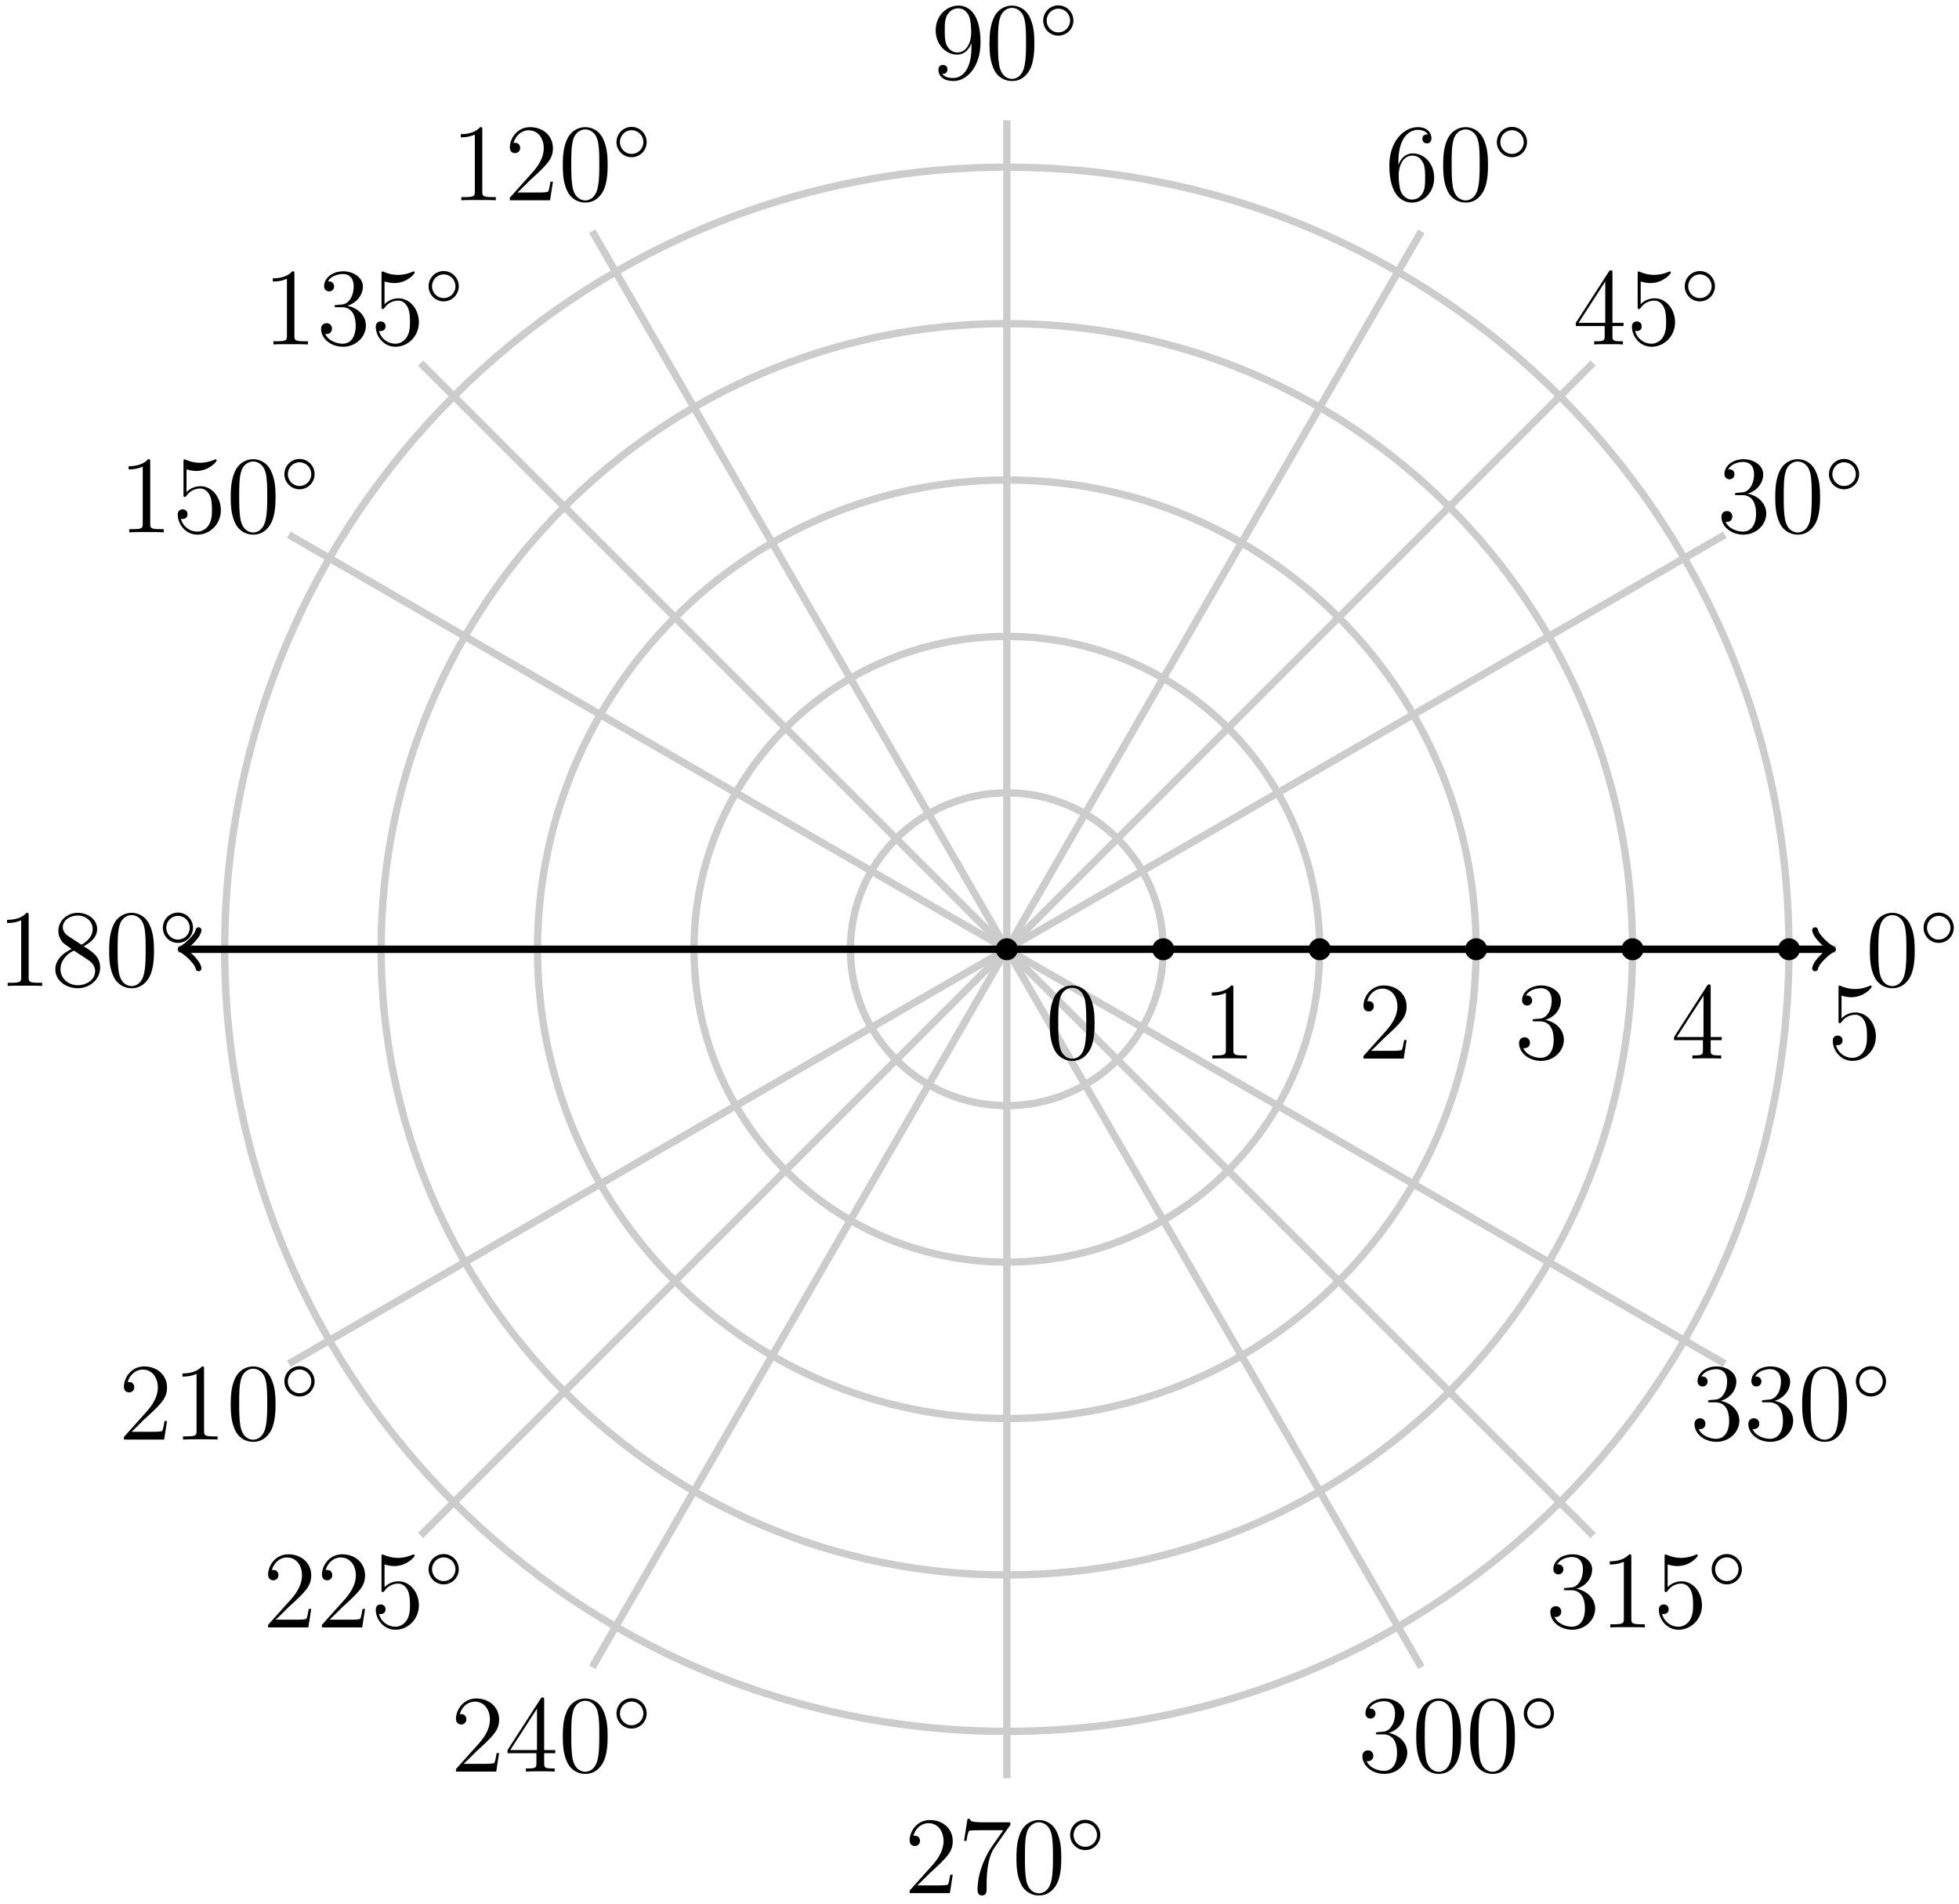 <?xml version="1.0" encoding="UTF-8"?>
<svg xmlns="http://www.w3.org/2000/svg" xmlns:xlink="http://www.w3.org/1999/xlink" width="213pt" height="207pt" viewBox="0 0 213 207" version="1.1">
<defs>
<g>
<symbol overflow="visible" id="glyph0-0">
<path style="stroke:none;" d=""/>
</symbol>
<symbol overflow="visible" id="glyph0-1">
<path style="stroke:none;" d="M 5.359 -3.828 C 5.359 -4.812 5.297 -5.781 4.859 -6.688 C 4.375 -7.688 3.516 -7.953 2.922 -7.953 C 2.234 -7.953 1.391 -7.609 0.938 -6.609 C 0.609 -5.859 0.484 -5.109 0.484 -3.828 C 0.484 -2.672 0.578 -1.797 1 -0.938 C 1.469 -0.031 2.297 0.25 2.922 0.25 C 3.953 0.25 4.547 -0.375 4.906 -1.062 C 5.328 -1.953 5.359 -3.125 5.359 -3.828 Z M 2.922 0.016 C 2.531 0.016 1.75 -0.203 1.531 -1.5 C 1.406 -2.219 1.406 -3.125 1.406 -3.969 C 1.406 -4.953 1.406 -5.828 1.594 -6.531 C 1.797 -7.344 2.406 -7.703 2.922 -7.703 C 3.375 -7.703 4.062 -7.438 4.297 -6.406 C 4.453 -5.719 4.453 -4.781 4.453 -3.969 C 4.453 -3.172 4.453 -2.266 4.312 -1.531 C 4.094 -0.219 3.328 0.016 2.922 0.016 Z M 2.922 0.016 "/>
</symbol>
<symbol overflow="visible" id="glyph0-2">
<path style="stroke:none;" d="M 2.203 -4.297 C 2 -4.281 1.953 -4.266 1.953 -4.156 C 1.953 -4.047 2.016 -4.047 2.219 -4.047 L 2.766 -4.047 C 3.797 -4.047 4.25 -3.203 4.25 -2.062 C 4.25 -0.484 3.438 -0.078 2.844 -0.078 C 2.266 -0.078 1.297 -0.344 0.938 -1.141 C 1.328 -1.078 1.672 -1.297 1.672 -1.719 C 1.672 -2.062 1.422 -2.312 1.094 -2.312 C 0.797 -2.312 0.484 -2.141 0.484 -1.688 C 0.484 -0.625 1.547 0.25 2.875 0.25 C 4.297 0.25 5.359 -0.844 5.359 -2.047 C 5.359 -3.141 4.469 -4 3.328 -4.203 C 4.359 -4.5 5.031 -5.375 5.031 -6.312 C 5.031 -7.25 4.047 -7.953 2.891 -7.953 C 1.703 -7.953 0.812 -7.219 0.812 -6.344 C 0.812 -5.875 1.188 -5.766 1.359 -5.766 C 1.609 -5.766 1.906 -5.953 1.906 -6.312 C 1.906 -6.688 1.609 -6.859 1.344 -6.859 C 1.281 -6.859 1.25 -6.859 1.219 -6.844 C 1.672 -7.656 2.797 -7.656 2.859 -7.656 C 3.25 -7.656 4.031 -7.484 4.031 -6.312 C 4.031 -6.078 4 -5.422 3.641 -4.906 C 3.281 -4.375 2.875 -4.344 2.562 -4.328 Z M 2.203 -4.297 "/>
</symbol>
<symbol overflow="visible" id="glyph0-3">
<path style="stroke:none;" d="M 1.469 -4.156 C 1.469 -7.188 2.938 -7.656 3.578 -7.656 C 4.016 -7.656 4.453 -7.531 4.672 -7.172 C 4.531 -7.172 4.078 -7.172 4.078 -6.688 C 4.078 -6.422 4.25 -6.188 4.562 -6.188 C 4.859 -6.188 5.062 -6.375 5.062 -6.719 C 5.062 -7.344 4.609 -7.953 3.578 -7.953 C 2.062 -7.953 0.484 -6.406 0.484 -3.781 C 0.484 -0.484 1.922 0.25 2.938 0.25 C 4.25 0.25 5.359 -0.891 5.359 -2.438 C 5.359 -4.031 4.25 -5.094 3.047 -5.094 C 1.984 -5.094 1.594 -4.172 1.469 -3.844 Z M 2.938 -0.078 C 2.188 -0.078 1.828 -0.734 1.719 -0.984 C 1.609 -1.297 1.5 -1.891 1.5 -2.719 C 1.5 -3.672 1.922 -4.859 3 -4.859 C 3.656 -4.859 4 -4.406 4.188 -4 C 4.375 -3.562 4.375 -2.969 4.375 -2.453 C 4.375 -1.844 4.375 -1.297 4.141 -0.844 C 3.844 -0.281 3.422 -0.078 2.938 -0.078 Z M 2.938 -0.078 "/>
</symbol>
<symbol overflow="visible" id="glyph0-4">
<path style="stroke:none;" d="M 4.375 -3.484 C 4.375 -0.656 3.125 -0.078 2.406 -0.078 C 2.109 -0.078 1.484 -0.109 1.188 -0.531 L 1.25 -0.531 C 1.344 -0.5 1.766 -0.578 1.766 -1.016 C 1.766 -1.281 1.594 -1.5 1.281 -1.5 C 0.969 -1.5 0.781 -1.297 0.781 -0.984 C 0.781 -0.25 1.375 0.25 2.422 0.25 C 3.906 0.25 5.359 -1.344 5.359 -3.938 C 5.359 -7.141 4.016 -7.953 2.969 -7.953 C 1.656 -7.953 0.484 -6.844 0.484 -5.266 C 0.484 -3.688 1.609 -2.625 2.797 -2.625 C 3.688 -2.625 4.141 -3.266 4.375 -3.875 Z M 2.844 -2.859 C 2.094 -2.859 1.766 -3.469 1.656 -3.688 C 1.469 -4.141 1.469 -4.719 1.469 -5.266 C 1.469 -5.922 1.469 -6.5 1.781 -7 C 2 -7.312 2.312 -7.656 2.969 -7.656 C 3.641 -7.656 4 -7.062 4.109 -6.797 C 4.344 -6.203 4.344 -5.188 4.344 -5.016 C 4.344 -4 3.891 -2.859 2.844 -2.859 Z M 2.844 -2.859 "/>
</symbol>
<symbol overflow="visible" id="glyph0-5">
<path style="stroke:none;" d="M 3.438 -7.656 C 3.438 -7.938 3.438 -7.953 3.203 -7.953 C 2.922 -7.625 2.312 -7.188 1.094 -7.188 L 1.094 -6.844 C 1.359 -6.844 1.953 -6.844 2.625 -7.141 L 2.625 -0.922 C 2.625 -0.484 2.578 -0.344 1.531 -0.344 L 1.156 -0.344 L 1.156 0 C 1.484 -0.031 2.641 -0.031 3.031 -0.031 C 3.438 -0.031 4.578 -0.031 4.906 0 L 4.906 -0.344 L 4.531 -0.344 C 3.484 -0.344 3.438 -0.484 3.438 -0.922 Z M 3.438 -7.656 "/>
</symbol>
<symbol overflow="visible" id="glyph0-6">
<path style="stroke:none;" d="M 5.266 -2.016 L 5 -2.016 C 4.953 -1.812 4.859 -1.141 4.75 -0.953 C 4.656 -0.844 3.984 -0.844 3.625 -0.844 L 1.406 -0.844 C 1.734 -1.125 2.469 -1.891 2.766 -2.172 C 4.594 -3.844 5.266 -4.469 5.266 -5.656 C 5.266 -7.031 4.172 -7.953 2.781 -7.953 C 1.406 -7.953 0.578 -6.766 0.578 -5.734 C 0.578 -5.125 1.109 -5.125 1.141 -5.125 C 1.406 -5.125 1.703 -5.312 1.703 -5.688 C 1.703 -6.031 1.484 -6.25 1.141 -6.25 C 1.047 -6.25 1.016 -6.25 0.984 -6.234 C 1.203 -7.047 1.859 -7.609 2.625 -7.609 C 3.641 -7.609 4.266 -6.75 4.266 -5.656 C 4.266 -4.641 3.688 -3.75 3 -2.984 L 0.578 -0.281 L 0.578 0 L 4.953 0 Z M 5.266 -2.016 "/>
</symbol>
<symbol overflow="visible" id="glyph0-7">
<path style="stroke:none;" d="M 1.531 -6.844 C 2.047 -6.688 2.469 -6.672 2.594 -6.672 C 3.938 -6.672 4.812 -7.656 4.812 -7.828 C 4.812 -7.875 4.781 -7.938 4.703 -7.938 C 4.688 -7.938 4.656 -7.938 4.547 -7.891 C 3.891 -7.609 3.312 -7.562 3 -7.562 C 2.219 -7.562 1.656 -7.812 1.422 -7.906 C 1.344 -7.938 1.312 -7.938 1.297 -7.938 C 1.203 -7.938 1.203 -7.859 1.203 -7.672 L 1.203 -4.125 C 1.203 -3.906 1.203 -3.844 1.344 -3.844 C 1.406 -3.844 1.422 -3.844 1.547 -4 C 1.875 -4.484 2.438 -4.766 3.031 -4.766 C 3.672 -4.766 3.984 -4.188 4.078 -3.984 C 4.281 -3.516 4.297 -2.922 4.297 -2.469 C 4.297 -2.016 4.297 -1.344 3.953 -0.797 C 3.688 -0.375 3.234 -0.078 2.703 -0.078 C 1.906 -0.078 1.141 -0.609 0.922 -1.484 C 0.984 -1.453 1.047 -1.453 1.109 -1.453 C 1.312 -1.453 1.641 -1.562 1.641 -1.969 C 1.641 -2.312 1.406 -2.5 1.109 -2.5 C 0.891 -2.5 0.578 -2.391 0.578 -1.922 C 0.578 -0.906 1.406 0.25 2.719 0.25 C 4.078 0.25 5.266 -0.891 5.266 -2.406 C 5.266 -3.828 4.297 -5.016 3.047 -5.016 C 2.359 -5.016 1.844 -4.703 1.531 -4.375 Z M 1.531 -6.844 "/>
</symbol>
<symbol overflow="visible" id="glyph0-8">
<path style="stroke:none;" d="M 3.562 -4.312 C 4.156 -4.641 5.031 -5.188 5.031 -6.188 C 5.031 -7.234 4.031 -7.953 2.922 -7.953 C 1.75 -7.953 0.812 -7.078 0.812 -5.984 C 0.812 -5.578 0.938 -5.172 1.266 -4.766 C 1.406 -4.609 1.406 -4.609 2.25 -4.016 C 1.094 -3.484 0.484 -2.672 0.484 -1.812 C 0.484 -0.531 1.703 0.25 2.922 0.25 C 4.25 0.25 5.359 -0.734 5.359 -1.984 C 5.359 -3.203 4.5 -3.734 3.562 -4.312 Z M 1.938 -5.391 C 1.781 -5.5 1.297 -5.812 1.297 -6.391 C 1.297 -7.172 2.109 -7.656 2.922 -7.656 C 3.781 -7.656 4.547 -7.047 4.547 -6.188 C 4.547 -5.453 4.016 -4.859 3.328 -4.484 Z M 2.5 -3.844 L 3.938 -2.906 C 4.25 -2.703 4.812 -2.328 4.812 -1.609 C 4.812 -0.688 3.891 -0.078 2.922 -0.078 C 1.906 -0.078 1.047 -0.812 1.047 -1.812 C 1.047 -2.734 1.719 -3.484 2.5 -3.844 Z M 2.5 -3.844 "/>
</symbol>
<symbol overflow="visible" id="glyph0-9">
<path style="stroke:none;" d="M 4.312 -7.781 C 4.312 -8.016 4.312 -8.062 4.141 -8.062 C 4.047 -8.062 4.016 -8.062 3.922 -7.922 L 0.328 -2.344 L 0.328 -2 L 3.469 -2 L 3.469 -0.906 C 3.469 -0.469 3.438 -0.344 2.562 -0.344 L 2.328 -0.344 L 2.328 0 C 2.609 -0.031 3.547 -0.031 3.891 -0.031 C 4.219 -0.031 5.172 -0.031 5.453 0 L 5.453 -0.344 L 5.219 -0.344 C 4.344 -0.344 4.312 -0.469 4.312 -0.906 L 4.312 -2 L 5.516 -2 L 5.516 -2.344 L 4.312 -2.344 Z M 3.531 -6.844 L 3.531 -2.344 L 0.625 -2.344 Z M 3.531 -6.844 "/>
</symbol>
<symbol overflow="visible" id="glyph0-10">
<path style="stroke:none;" d="M 5.672 -7.422 L 5.672 -7.703 L 2.797 -7.703 C 1.344 -7.703 1.328 -7.859 1.281 -8.078 L 1.016 -8.078 L 0.641 -5.688 L 0.906 -5.688 C 0.938 -5.906 1.047 -6.641 1.203 -6.781 C 1.297 -6.844 2.203 -6.844 2.359 -6.844 L 4.906 -6.844 L 3.641 -5.031 C 3.312 -4.562 2.109 -2.609 2.109 -0.359 C 2.109 -0.234 2.109 0.25 2.594 0.25 C 3.094 0.25 3.094 -0.219 3.094 -0.375 L 3.094 -0.969 C 3.094 -2.75 3.375 -4.141 3.938 -4.938 Z M 5.672 -7.422 "/>
</symbol>
<symbol overflow="visible" id="glyph1-0">
<path style="stroke:none;" d=""/>
</symbol>
<symbol overflow="visible" id="glyph1-1">
<path style="stroke:none;" d="M 3.75 -1.984 C 3.75 -2.906 3.016 -3.641 2.109 -3.641 C 1.203 -3.641 0.469 -2.906 0.469 -1.984 C 0.469 -1.078 1.203 -0.344 2.109 -0.344 C 3.016 -0.344 3.75 -1.078 3.75 -1.984 Z M 2.109 -0.703 C 1.406 -0.703 0.844 -1.281 0.844 -1.984 C 0.844 -2.703 1.406 -3.281 2.109 -3.281 C 2.828 -3.281 3.391 -2.703 3.391 -1.984 C 3.391 -1.281 2.828 -0.703 2.109 -0.703 Z M 2.109 -0.703 "/>
</symbol>
</g>
</defs>
<g id="surface1">
<path style="fill:none;stroke-width:0.797;stroke-linecap:butt;stroke-linejoin:miter;stroke:rgb(79.999%,79.999%,79.999%);stroke-opacity:1;stroke-miterlimit:10;" d="M 0.001 0.001 L 90.145 0.001 " transform="matrix(1,0,0,-1,109.472,103.22)"/>
<path style="fill:none;stroke-width:0.797;stroke-linecap:butt;stroke-linejoin:miter;stroke:rgb(79.999%,79.999%,79.999%);stroke-opacity:1;stroke-miterlimit:10;" d="M 0.001 0.001 L 78.067 45.072 " transform="matrix(1,0,0,-1,109.472,103.22)"/>
<path style="fill:none;stroke-width:0.797;stroke-linecap:butt;stroke-linejoin:miter;stroke:rgb(79.999%,79.999%,79.999%);stroke-opacity:1;stroke-miterlimit:10;" d="M 0.001 0.001 L 45.071 78.068 " transform="matrix(1,0,0,-1,109.472,103.22)"/>
<path style="fill:none;stroke-width:0.797;stroke-linecap:butt;stroke-linejoin:miter;stroke:rgb(79.999%,79.999%,79.999%);stroke-opacity:1;stroke-miterlimit:10;" d="M 0.001 0.001 L 0.001 90.142 " transform="matrix(1,0,0,-1,109.472,103.22)"/>
<path style="fill:none;stroke-width:0.797;stroke-linecap:butt;stroke-linejoin:miter;stroke:rgb(79.999%,79.999%,79.999%);stroke-opacity:1;stroke-miterlimit:10;" d="M 0.001 0.001 L -45.074 78.068 " transform="matrix(1,0,0,-1,109.472,103.22)"/>
<path style="fill:none;stroke-width:0.797;stroke-linecap:butt;stroke-linejoin:miter;stroke:rgb(79.999%,79.999%,79.999%);stroke-opacity:1;stroke-miterlimit:10;" d="M 0.001 0.001 L -78.066 45.072 " transform="matrix(1,0,0,-1,109.472,103.22)"/>
<path style="fill:none;stroke-width:0.797;stroke-linecap:butt;stroke-linejoin:miter;stroke:rgb(79.999%,79.999%,79.999%);stroke-opacity:1;stroke-miterlimit:10;" d="M 0.001 0.001 L -90.144 0.001 " transform="matrix(1,0,0,-1,109.472,103.22)"/>
<path style="fill:none;stroke-width:0.797;stroke-linecap:butt;stroke-linejoin:miter;stroke:rgb(79.999%,79.999%,79.999%);stroke-opacity:1;stroke-miterlimit:10;" d="M 0.001 0.001 L -78.066 -45.073 " transform="matrix(1,0,0,-1,109.472,103.22)"/>
<path style="fill:none;stroke-width:0.797;stroke-linecap:butt;stroke-linejoin:miter;stroke:rgb(79.999%,79.999%,79.999%);stroke-opacity:1;stroke-miterlimit:10;" d="M 0.001 0.001 L -45.074 -78.065 " transform="matrix(1,0,0,-1,109.472,103.22)"/>
<path style="fill:none;stroke-width:0.797;stroke-linecap:butt;stroke-linejoin:miter;stroke:rgb(79.999%,79.999%,79.999%);stroke-opacity:1;stroke-miterlimit:10;" d="M 0.001 0.001 L 0.001 -90.143 " transform="matrix(1,0,0,-1,109.472,103.22)"/>
<path style="fill:none;stroke-width:0.797;stroke-linecap:butt;stroke-linejoin:miter;stroke:rgb(79.999%,79.999%,79.999%);stroke-opacity:1;stroke-miterlimit:10;" d="M 0.001 0.001 L 45.071 -78.065 " transform="matrix(1,0,0,-1,109.472,103.22)"/>
<path style="fill:none;stroke-width:0.797;stroke-linecap:butt;stroke-linejoin:miter;stroke:rgb(79.999%,79.999%,79.999%);stroke-opacity:1;stroke-miterlimit:10;" d="M 0.001 0.001 L 78.067 -45.073 " transform="matrix(1,0,0,-1,109.472,103.22)"/>
<path style="fill:none;stroke-width:0.797;stroke-linecap:butt;stroke-linejoin:miter;stroke:rgb(79.999%,79.999%,79.999%);stroke-opacity:1;stroke-miterlimit:10;" d="M 0.001 0.001 L 90.145 0.001 " transform="matrix(1,0,0,-1,109.472,103.22)"/>
<g style="fill:rgb(0%,0%,0%);fill-opacity:1;">
  <use xlink:href="#glyph0-1" x="202.827" y="107.209"/>
</g>
<g style="fill:rgb(0%,0%,0%);fill-opacity:1;">
  <use xlink:href="#glyph1-1" x="208.68" y="102.871"/>
</g>
<g style="fill:rgb(0%,0%,0%);fill-opacity:1;">
  <use xlink:href="#glyph0-2" x="186.684" y="57.885"/>
  <use xlink:href="#glyph0-1" x="192.537" y="57.885"/>
</g>
<g style="fill:rgb(0%,0%,0%);fill-opacity:1;">
  <use xlink:href="#glyph1-1" x="198.39" y="53.547"/>
</g>
<g style="fill:rgb(0%,0%,0%);fill-opacity:1;">
  <use xlink:href="#glyph0-3" x="150.577" y="21.777"/>
  <use xlink:href="#glyph0-1" x="156.43" y="21.777"/>
</g>
<g style="fill:rgb(0%,0%,0%);fill-opacity:1;">
  <use xlink:href="#glyph1-1" x="162.283" y="17.439"/>
</g>
<g style="fill:rgb(0%,0%,0%);fill-opacity:1;">
  <use xlink:href="#glyph0-4" x="101.253" y="8.561"/>
  <use xlink:href="#glyph0-1" x="107.106" y="8.561"/>
</g>
<g style="fill:rgb(0%,0%,0%);fill-opacity:1;">
  <use xlink:href="#glyph1-1" x="112.959" y="4.223"/>
</g>
<g style="fill:rgb(0%,0%,0%);fill-opacity:1;">
  <use xlink:href="#glyph0-5" x="49.002" y="21.777"/>
  <use xlink:href="#glyph0-6" x="54.855" y="21.777"/>
  <use xlink:href="#glyph0-1" x="60.709" y="21.777"/>
</g>
<g style="fill:rgb(0%,0%,0%);fill-opacity:1;">
  <use xlink:href="#glyph1-1" x="66.561" y="17.439"/>
</g>
<g style="fill:rgb(0%,0%,0%);fill-opacity:1;">
  <use xlink:href="#glyph0-5" x="12.895" y="57.885"/>
  <use xlink:href="#glyph0-7" x="18.748" y="57.885"/>
  <use xlink:href="#glyph0-1" x="24.602" y="57.885"/>
</g>
<g style="fill:rgb(0%,0%,0%);fill-opacity:1;">
  <use xlink:href="#glyph1-1" x="30.454" y="53.547"/>
</g>
<g style="fill:rgb(0%,0%,0%);fill-opacity:1;">
  <use xlink:href="#glyph0-5" x="-0.322" y="107.209"/>
  <use xlink:href="#glyph0-8" x="5.531" y="107.209"/>
  <use xlink:href="#glyph0-1" x="11.385" y="107.209"/>
</g>
<g style="fill:rgb(0%,0%,0%);fill-opacity:1;">
  <use xlink:href="#glyph1-1" x="17.237" y="102.871"/>
</g>
<g style="fill:rgb(0%,0%,0%);fill-opacity:1;">
  <use xlink:href="#glyph0-6" x="12.895" y="156.533"/>
  <use xlink:href="#glyph0-5" x="18.748" y="156.533"/>
  <use xlink:href="#glyph0-1" x="24.602" y="156.533"/>
</g>
<g style="fill:rgb(0%,0%,0%);fill-opacity:1;">
  <use xlink:href="#glyph1-1" x="30.454" y="152.195"/>
</g>
<g style="fill:rgb(0%,0%,0%);fill-opacity:1;">
  <use xlink:href="#glyph0-6" x="49.002" y="192.64"/>
  <use xlink:href="#glyph0-9" x="54.855" y="192.64"/>
  <use xlink:href="#glyph0-1" x="60.709" y="192.64"/>
</g>
<g style="fill:rgb(0%,0%,0%);fill-opacity:1;">
  <use xlink:href="#glyph1-1" x="66.561" y="188.302"/>
</g>
<g style="fill:rgb(0%,0%,0%);fill-opacity:1;">
  <use xlink:href="#glyph0-6" x="98.326" y="205.857"/>
  <use xlink:href="#glyph0-10" x="104.179" y="205.857"/>
  <use xlink:href="#glyph0-1" x="110.033" y="205.857"/>
</g>
<g style="fill:rgb(0%,0%,0%);fill-opacity:1;">
  <use xlink:href="#glyph1-1" x="115.885" y="201.519"/>
</g>
<g style="fill:rgb(0%,0%,0%);fill-opacity:1;">
  <use xlink:href="#glyph0-2" x="147.65" y="192.64"/>
  <use xlink:href="#glyph0-1" x="153.503" y="192.64"/>
  <use xlink:href="#glyph0-1" x="159.357" y="192.64"/>
</g>
<g style="fill:rgb(0%,0%,0%);fill-opacity:1;">
  <use xlink:href="#glyph1-1" x="165.209" y="188.302"/>
</g>
<g style="fill:rgb(0%,0%,0%);fill-opacity:1;">
  <use xlink:href="#glyph0-2" x="183.758" y="156.533"/>
  <use xlink:href="#glyph0-2" x="189.611" y="156.533"/>
  <use xlink:href="#glyph0-1" x="195.465" y="156.533"/>
</g>
<g style="fill:rgb(0%,0%,0%);fill-opacity:1;">
  <use xlink:href="#glyph1-1" x="201.317" y="152.195"/>
</g>
<path style="fill:none;stroke-width:0.797;stroke-linecap:butt;stroke-linejoin:miter;stroke:rgb(79.999%,79.999%,79.999%);stroke-opacity:1;stroke-miterlimit:10;" d="M 0.001 0.001 L 63.743 63.74 " transform="matrix(1,0,0,-1,109.472,103.22)"/>
<path style="fill:none;stroke-width:0.797;stroke-linecap:butt;stroke-linejoin:miter;stroke:rgb(79.999%,79.999%,79.999%);stroke-opacity:1;stroke-miterlimit:10;" d="M 0.001 0.001 L -63.742 63.74 " transform="matrix(1,0,0,-1,109.472,103.22)"/>
<path style="fill:none;stroke-width:0.797;stroke-linecap:butt;stroke-linejoin:miter;stroke:rgb(79.999%,79.999%,79.999%);stroke-opacity:1;stroke-miterlimit:10;" d="M 0.001 0.001 L -63.742 -63.741 " transform="matrix(1,0,0,-1,109.472,103.22)"/>
<path style="fill:none;stroke-width:0.797;stroke-linecap:butt;stroke-linejoin:miter;stroke:rgb(79.999%,79.999%,79.999%);stroke-opacity:1;stroke-miterlimit:10;" d="M 0.001 0.001 L 63.743 -63.741 " transform="matrix(1,0,0,-1,109.472,103.22)"/>
<g style="fill:rgb(0%,0%,0%);fill-opacity:1;">
  <use xlink:href="#glyph0-9" x="171.007" y="37.454"/>
  <use xlink:href="#glyph0-7" x="176.86" y="37.454"/>
</g>
<g style="fill:rgb(0%,0%,0%);fill-opacity:1;">
  <use xlink:href="#glyph1-1" x="182.713" y="33.116"/>
</g>
<g style="fill:rgb(0%,0%,0%);fill-opacity:1;">
  <use xlink:href="#glyph0-5" x="28.572" y="37.454"/>
  <use xlink:href="#glyph0-2" x="34.425" y="37.454"/>
  <use xlink:href="#glyph0-7" x="40.279" y="37.454"/>
</g>
<g style="fill:rgb(0%,0%,0%);fill-opacity:1;">
  <use xlink:href="#glyph1-1" x="46.131" y="33.116"/>
</g>
<g style="fill:rgb(0%,0%,0%);fill-opacity:1;">
  <use xlink:href="#glyph0-6" x="28.572" y="176.963"/>
  <use xlink:href="#glyph0-6" x="34.425" y="176.963"/>
  <use xlink:href="#glyph0-7" x="40.279" y="176.963"/>
</g>
<g style="fill:rgb(0%,0%,0%);fill-opacity:1;">
  <use xlink:href="#glyph1-1" x="46.131" y="172.625"/>
</g>
<g style="fill:rgb(0%,0%,0%);fill-opacity:1;">
  <use xlink:href="#glyph0-2" x="168.081" y="176.963"/>
  <use xlink:href="#glyph0-5" x="173.934" y="176.963"/>
  <use xlink:href="#glyph0-7" x="179.788" y="176.963"/>
</g>
<g style="fill:rgb(0%,0%,0%);fill-opacity:1;">
  <use xlink:href="#glyph1-1" x="185.64" y="172.625"/>
</g>
<path style="fill:none;stroke-width:0.797;stroke-linecap:butt;stroke-linejoin:miter;stroke:rgb(79.999%,79.999%,79.999%);stroke-opacity:1;stroke-miterlimit:10;" d="M 17.008 0.001 C 17.008 9.392 9.395 17.009 0.001 17.009 C -9.394 17.009 -17.007 9.392 -17.007 0.001 C -17.007 -9.393 -9.394 -17.007 0.001 -17.007 C 9.395 -17.007 17.008 -9.393 17.008 0.001 Z M 17.008 0.001 " transform="matrix(1,0,0,-1,109.472,103.22)"/>
<path style="fill:none;stroke-width:0.797;stroke-linecap:butt;stroke-linejoin:miter;stroke:rgb(79.999%,79.999%,79.999%);stroke-opacity:1;stroke-miterlimit:10;" d="M 34.016 0.001 C 34.016 18.786 18.786 34.017 0.001 34.017 C -18.788 34.017 -34.015 18.786 -34.015 0.001 C -34.015 -18.788 -18.788 -34.018 0.001 -34.018 C 18.786 -34.018 34.016 -18.788 34.016 0.001 Z M 34.016 0.001 " transform="matrix(1,0,0,-1,109.472,103.22)"/>
<path style="fill:none;stroke-width:0.797;stroke-linecap:butt;stroke-linejoin:miter;stroke:rgb(79.999%,79.999%,79.999%);stroke-opacity:1;stroke-miterlimit:10;" d="M 51.024 0.001 C 51.024 28.181 28.18 51.025 0.001 51.025 C -28.179 51.025 -51.027 28.181 -51.027 0.001 C -51.027 -28.182 -28.179 -51.026 0.001 -51.026 C 28.18 -51.026 51.024 -28.182 51.024 0.001 Z M 51.024 0.001 " transform="matrix(1,0,0,-1,109.472,103.22)"/>
<path style="fill:none;stroke-width:0.797;stroke-linecap:butt;stroke-linejoin:miter;stroke:rgb(79.999%,79.999%,79.999%);stroke-opacity:1;stroke-miterlimit:10;" d="M 68.032 0.001 C 68.032 37.575 37.575 68.032 0.001 68.032 C -37.574 68.032 -68.034 37.575 -68.034 0.001 C -68.034 -37.573 -37.574 -68.034 0.001 -68.034 C 37.575 -68.034 68.032 -37.573 68.032 0.001 Z M 68.032 0.001 " transform="matrix(1,0,0,-1,109.472,103.22)"/>
<path style="fill:none;stroke-width:0.797;stroke-linecap:butt;stroke-linejoin:miter;stroke:rgb(79.999%,79.999%,79.999%);stroke-opacity:1;stroke-miterlimit:10;" d="M 85.04 0.001 C 85.04 46.966 46.969 85.04 0.001 85.04 C -46.968 85.04 -85.042 46.966 -85.042 0.001 C -85.042 -46.968 -46.968 -85.042 0.001 -85.042 C 46.969 -85.042 85.04 -46.968 85.04 0.001 Z M 85.04 0.001 " transform="matrix(1,0,0,-1,109.472,103.22)"/>
<g style="fill:rgb(0%,0%,0%);fill-opacity:1;">
  <use xlink:href="#glyph0-1" x="113.656" y="115.108"/>
</g>
<g style="fill:rgb(0%,0%,0%);fill-opacity:1;">
  <use xlink:href="#glyph0-5" x="130.664" y="115.108"/>
</g>
<g style="fill:rgb(0%,0%,0%);fill-opacity:1;">
  <use xlink:href="#glyph0-6" x="147.672" y="115.108"/>
</g>
<g style="fill:rgb(0%,0%,0%);fill-opacity:1;">
  <use xlink:href="#glyph0-2" x="164.681" y="115.108"/>
</g>
<g style="fill:rgb(0%,0%,0%);fill-opacity:1;">
  <use xlink:href="#glyph0-9" x="181.689" y="115.108"/>
</g>
<g style="fill:rgb(0%,0%,0%);fill-opacity:1;">
  <use xlink:href="#glyph0-7" x="198.697" y="115.108"/>
</g>
<path style=" stroke:none;fill-rule:nonzero;fill:rgb(0%,0%,0%);fill-opacity:1;" d="M 110.668 103.219 C 110.668 102.559 110.133 102.023 109.473 102.023 C 108.812 102.023 108.277 102.559 108.277 103.219 C 108.277 103.879 108.812 104.414 109.473 104.414 C 110.133 104.414 110.668 103.879 110.668 103.219 Z M 110.668 103.219 "/>
<path style=" stroke:none;fill-rule:nonzero;fill:rgb(0%,0%,0%);fill-opacity:1;" d="M 127.676 103.219 C 127.676 102.559 127.141 102.023 126.48 102.023 C 125.82 102.023 125.285 102.559 125.285 103.219 C 125.285 103.879 125.82 104.414 126.48 104.414 C 127.141 104.414 127.676 103.879 127.676 103.219 Z M 127.676 103.219 "/>
<path style=" stroke:none;fill-rule:nonzero;fill:rgb(0%,0%,0%);fill-opacity:1;" d="M 144.684 103.219 C 144.684 102.559 144.148 102.023 143.488 102.023 C 142.828 102.023 142.293 102.559 142.293 103.219 C 142.293 103.879 142.828 104.414 143.488 104.414 C 144.148 104.414 144.684 103.879 144.684 103.219 Z M 144.684 103.219 "/>
<path style=" stroke:none;fill-rule:nonzero;fill:rgb(0%,0%,0%);fill-opacity:1;" d="M 161.691 103.219 C 161.691 102.559 161.156 102.023 160.496 102.023 C 159.836 102.023 159.301 102.559 159.301 103.219 C 159.301 103.879 159.836 104.414 160.496 104.414 C 161.156 104.414 161.691 103.879 161.691 103.219 Z M 161.691 103.219 "/>
<path style=" stroke:none;fill-rule:nonzero;fill:rgb(0%,0%,0%);fill-opacity:1;" d="M 178.699 103.219 C 178.699 102.559 178.164 102.023 177.504 102.023 C 176.844 102.023 176.309 102.559 176.309 103.219 C 176.309 103.879 176.844 104.414 177.504 104.414 C 178.164 104.414 178.699 103.879 178.699 103.219 Z M 178.699 103.219 "/>
<path style=" stroke:none;fill-rule:nonzero;fill:rgb(0%,0%,0%);fill-opacity:1;" d="M 195.707 103.219 C 195.707 102.559 195.172 102.023 194.512 102.023 C 193.852 102.023 193.316 102.559 193.316 103.219 C 193.316 103.879 193.852 104.414 194.512 104.414 C 195.172 104.414 195.707 103.879 195.707 103.219 Z M 195.707 103.219 "/>
<path style="fill:none;stroke-width:0.797;stroke-linecap:butt;stroke-linejoin:miter;stroke:rgb(0%,0%,0%);stroke-opacity:1;stroke-miterlimit:10;" d="M -89.437 0.001 L 89.438 0.001 " transform="matrix(1,0,0,-1,109.472,103.22)"/>
<path style="fill:none;stroke-width:0.638;stroke-linecap:round;stroke-linejoin:round;stroke:rgb(0%,0%,0%);stroke-opacity:1;stroke-miterlimit:10;" d="M -1.554 2.073 C -1.425 1.296 0 0.128 0.387 -0.001 C 0 -0.13 -1.425 -1.294 -1.554 -2.072 " transform="matrix(-1,0,0,1,20.036,103.22)"/>
<path style="fill:none;stroke-width:0.638;stroke-linecap:round;stroke-linejoin:round;stroke:rgb(0%,0%,0%);stroke-opacity:1;stroke-miterlimit:10;" d="M -1.553 2.072 C -1.424 1.294 0.002 0.13 0.388 0.001 C 0.002 -0.128 -1.424 -1.296 -1.553 -2.073 " transform="matrix(1,0,0,-1,198.908,103.22)"/>
</g>
</svg>
